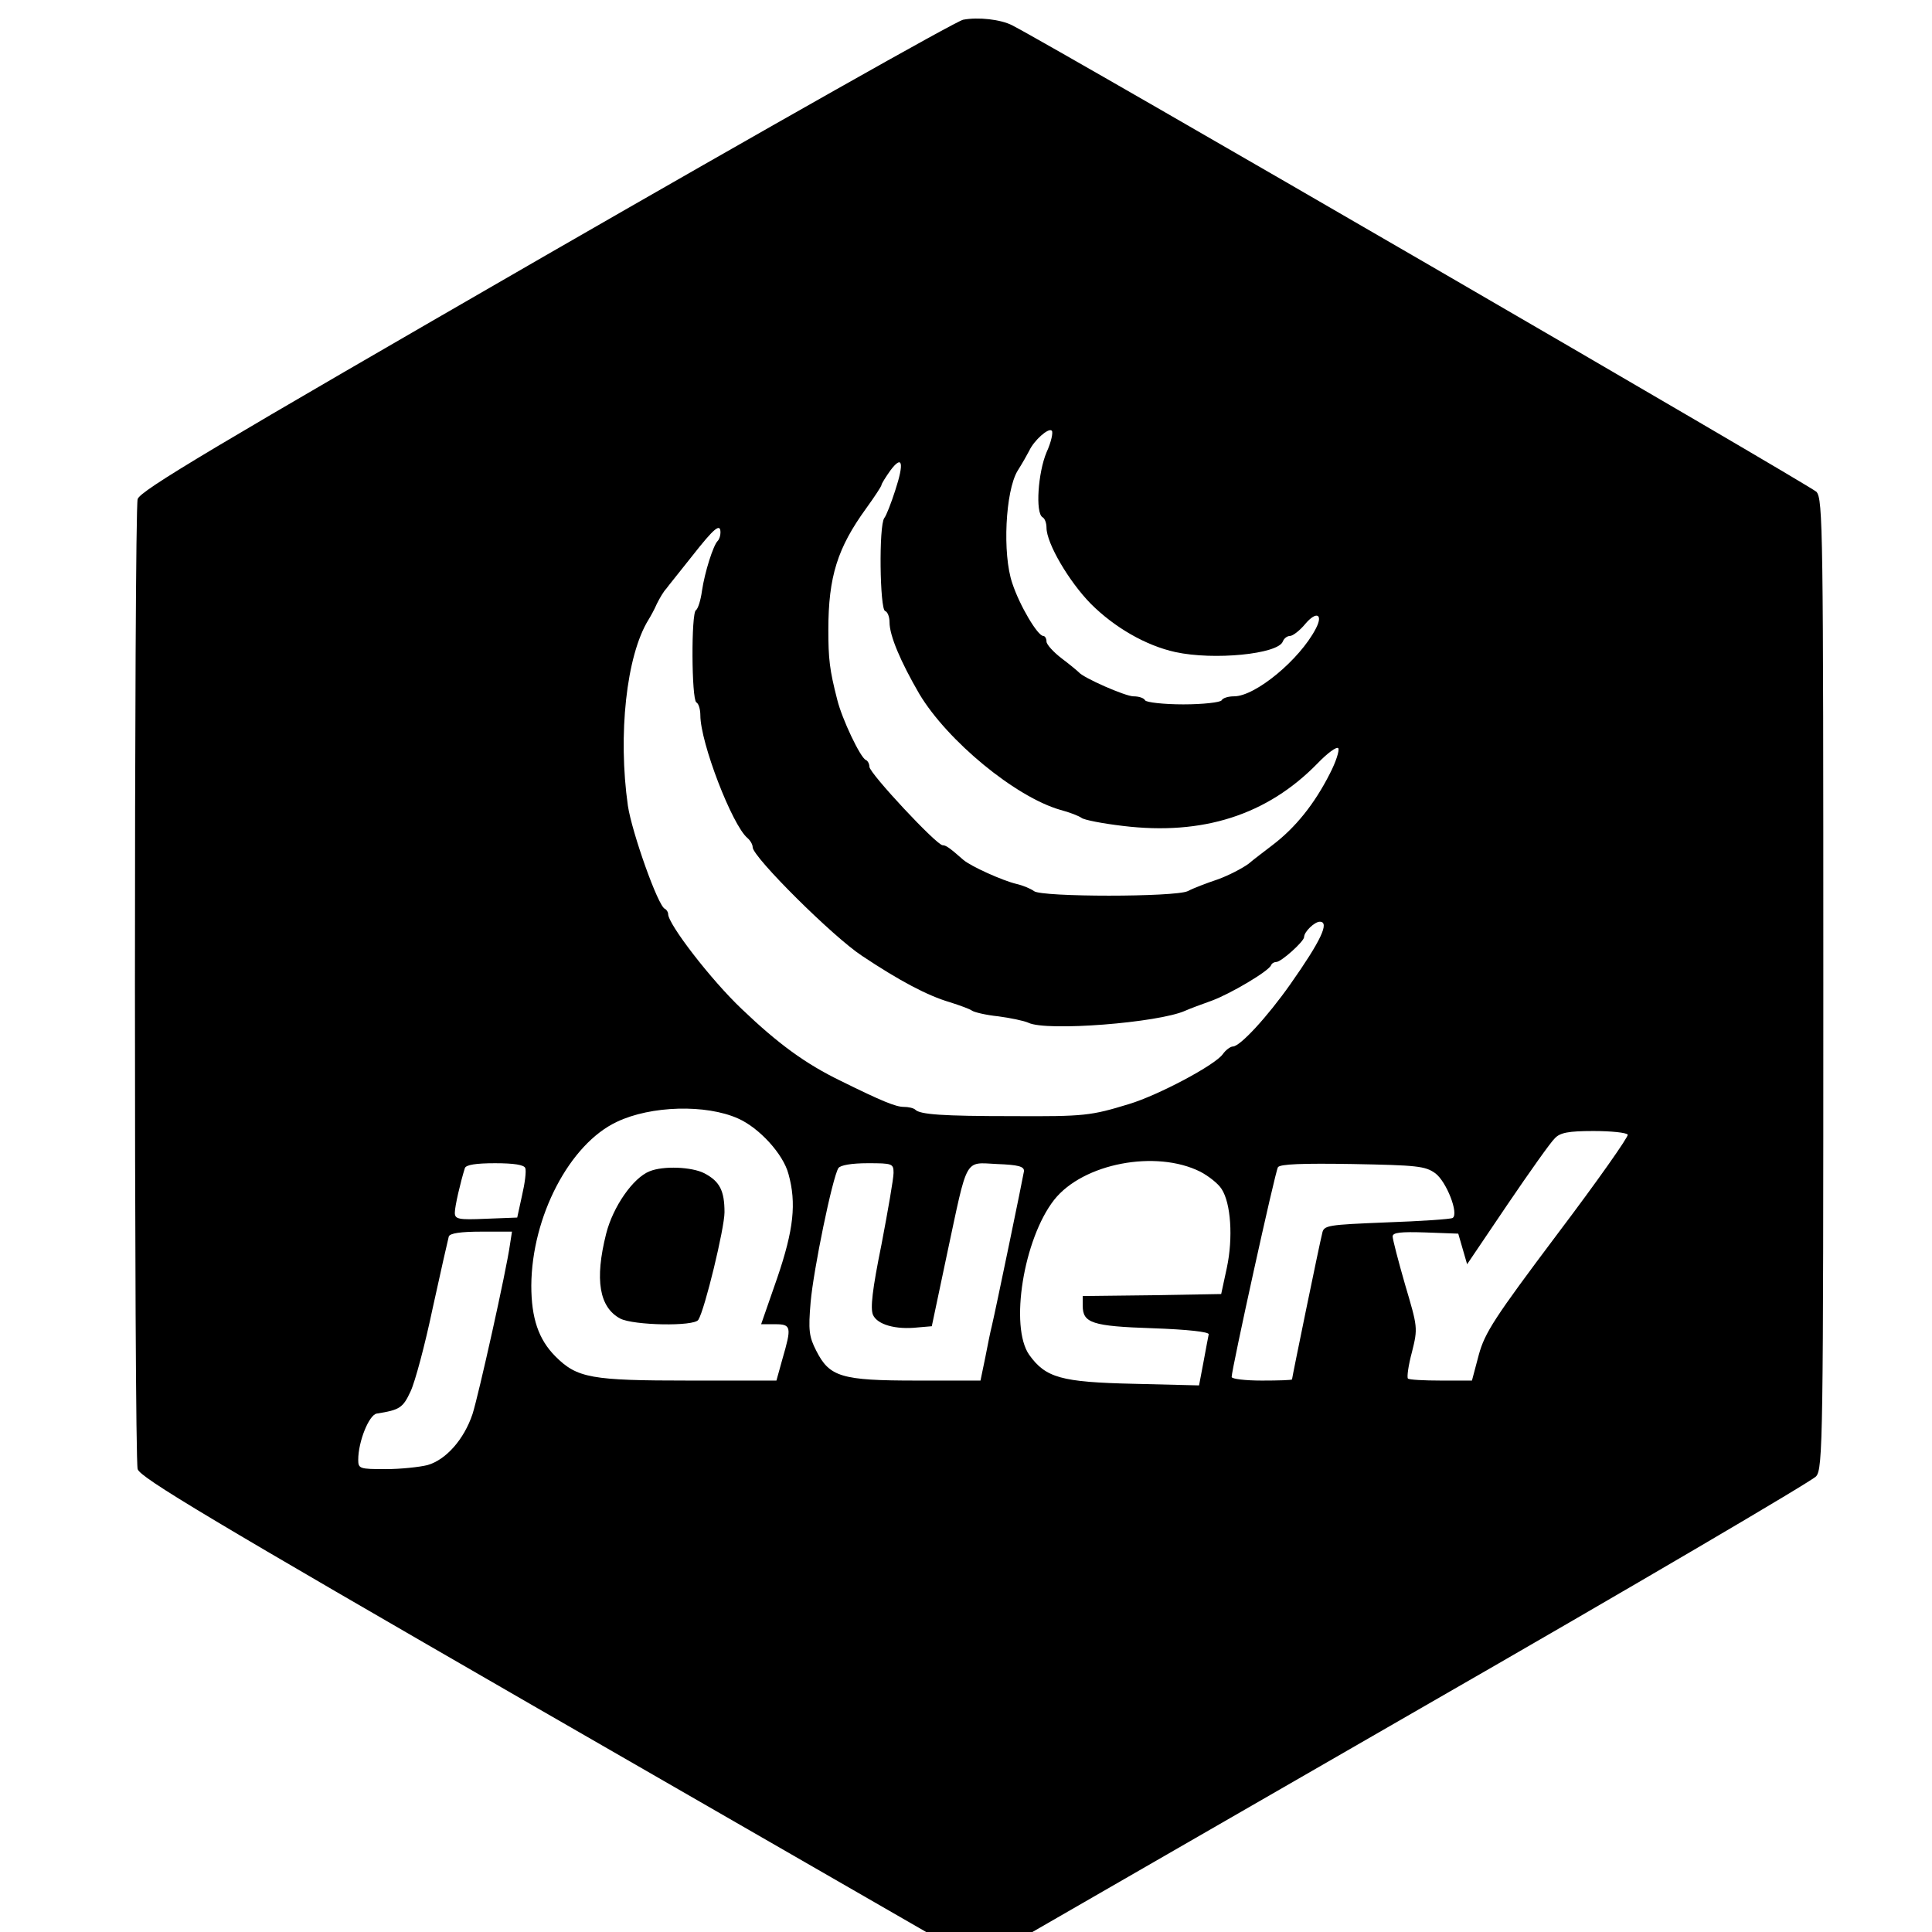 <?xml version="1.0" standalone="no"?>
<!DOCTYPE svg PUBLIC "-//W3C//DTD SVG 20010904//EN"
 "http://www.w3.org/TR/2001/REC-SVG-20010904/DTD/svg10.dtd">
<svg version="1.0" xmlns="http://www.w3.org/2000/svg"
 width="200" height="200" viewBox="0 0 450 480"
 preserveAspectRatio="xMidYMid meet">
<g transform="translate(0,480) scale(0.1,-0.1)"
fill="#000000" stroke="none">
<path d="M2243 4751 c-17 -3 -484 -267 -1038 -586 -825 -476 -1007 -584 -1013
-605 -9 -33 -9 -2377 0 -2410 6 -21 182 -126 983 -588 l976 -562 132 0 132 0
965 556 c531 305 973 565 982 576 17 19 18 92 18 1223 0 1131 -1 1204 -17
1223 -14 15 -1880 1098 -1998 1159 -29 15 -85 21 -122 14z m207 -1075 c-21
-50 -28 -150 -10 -161 6 -3 10 -15 10 -26 0 -39 56 -134 110 -189 59 -59 137
-104 210 -120 96 -21 255 -5 267 26 3 8 11 14 18 14 7 0 25 14 38 30 28 33 45
24 26 -12 -40 -77 -150 -168 -203 -168 -14 0 -28 -4 -31 -10 -3 -5 -46 -10
-95 -10 -49 0 -92 5 -95 10 -3 6 -16 10 -29 10 -20 0 -125 46 -136 60 -3 3
-22 19 -42 34 -21 16 -38 35 -38 42 0 8 -4 14 -8 14 -14 0 -59 76 -77 131 -25
73 -17 229 13 279 12 19 25 42 29 50 12 26 48 58 56 50 4 -3 -1 -28 -13 -54z
m-376 -95 c-10 -31 -22 -62 -27 -68 -14 -19 -11 -227 2 -231 6 -2 11 -14 11
-28 0 -33 27 -97 74 -178 70 -117 239 -256 350 -288 23 -6 46 -15 53 -20 6 -5
52 -14 103 -20 198 -24 358 27 483 155 25 26 48 43 52 38 3 -6 -6 -34 -21 -63
-38 -75 -85 -134 -143 -178 -18 -14 -45 -34 -59 -46 -15 -11 -49 -29 -77 -39
-27 -9 -61 -22 -74 -29 -32 -15 -363 -15 -382 0 -8 6 -27 14 -44 18 -34 8
-114 44 -132 60 -34 30 -43 36 -51 36 -15 0 -182 179 -182 195 0 7 -4 15 -9
17 -13 5 -59 101 -71 150 -19 74 -22 101 -22 173 0 133 23 204 94 302 21 29
38 55 38 58 0 3 10 19 22 36 30 40 35 20 12 -50z m-434 -104 c0 -8 -3 -17 -7
-21 -11 -11 -32 -77 -39 -124 -3 -23 -10 -45 -15 -48 -12 -7 -11 -221 1 -229
6 -3 10 -18 10 -32 0 -68 79 -273 117 -305 7 -6 13 -16 13 -23 0 -24 200 -223
272 -270 93 -62 163 -99 218 -115 25 -8 50 -17 55 -21 6 -4 35 -11 65 -14 30
-4 64 -11 75 -16 45 -22 324 0 390 30 11 5 41 16 66 25 46 17 141 73 147 88 2
5 8 8 13 8 12 0 69 51 69 62 0 13 26 38 39 38 25 0 3 -47 -73 -155 -57 -81
-125 -155 -143 -155 -6 0 -18 -9 -25 -19 -19 -27 -160 -102 -233 -124 -95 -29
-110 -31 -290 -30 -173 0 -229 4 -241 16 -4 4 -17 7 -29 7 -19 0 -54 14 -155
64 -89 43 -157 93 -247 179 -77 73 -183 211 -183 236 0 5 -4 11 -8 13 -17 6
-82 190 -92 256 -25 176 -4 373 51 462 5 8 15 26 21 40 7 14 17 31 23 37 5 7
35 44 65 82 55 70 70 82 70 58z m44 -1456 c52 -23 112 -88 125 -138 20 -72 13
-138 -28 -258 l-40 -115 35 0 c40 0 41 -7 18 -86 l-15 -54 -216 0 c-244 0
-279 6 -333 60 -42 42 -60 95 -60 176 1 171 95 352 213 407 84 40 221 44 301
8z m2210 -40 c3 -4 -75 -115 -174 -246 -157 -209 -181 -246 -196 -301 l-17
-64 -77 0 c-42 0 -79 2 -82 5 -3 3 1 33 10 66 15 60 14 62 -17 167 -17 59 -31
113 -31 120 0 10 20 12 82 10 l81 -3 11 -38 11 -38 100 148 c55 81 108 156
118 165 13 14 34 18 96 18 44 0 82 -4 85 -9z m-1062 -92 c21 -11 45 -30 53
-43 23 -35 29 -121 13 -196 l-14 -65 -172 -3 -172 -2 0 -24 c0 -43 23 -51 174
-56 86 -3 140 -9 139 -15 -1 -5 -7 -36 -13 -69 l-11 -58 -162 4 c-181 4 -219
15 -260 72 -49 70 -14 288 62 385 72 91 253 125 363 70z m-1677 9 c3 -7 -1
-38 -8 -68 l-12 -55 -78 -3 c-68 -3 -77 -1 -77 15 0 16 14 76 25 111 3 8 27
12 75 12 47 0 72 -4 75 -12z m915 -12 c0 -14 -14 -94 -30 -178 -23 -113 -28
-159 -21 -175 11 -24 56 -37 111 -31 l35 3 38 180 c52 243 42 227 124 223 53
-2 68 -6 67 -18 -2 -14 -70 -343 -80 -385 -3 -11 -10 -46 -16 -77 l-12 -58
-159 0 c-187 0 -216 9 -249 74 -18 35 -20 51 -14 121 7 80 54 309 69 333 5 7
32 12 73 12 61 0 64 -1 64 -24z m1346 -1 c28 -21 59 -101 43 -111 -5 -3 -79
-8 -164 -11 -147 -6 -156 -7 -160 -27 -7 -27 -75 -359 -75 -363 0 -2 -34 -3
-75 -3 -41 0 -75 4 -75 9 0 19 108 510 115 521 5 8 61 10 185 8 161 -3 181 -5
206 -23z m-2299 -177 c-9 -65 -78 -374 -93 -421 -21 -63 -66 -114 -112 -127
-20 -5 -67 -10 -104 -10 -64 0 -68 1 -68 23 0 46 27 112 46 115 57 9 65 14 84
55 11 23 36 116 55 207 20 91 38 171 40 178 3 8 29 12 81 12 l76 0 -5 -32z"/>
<path d="M1464 1890 c-41 -16 -91 -88 -108 -155 -29 -115 -17 -183 35 -211 33
-17 184 -20 194 -3 16 25 65 228 65 267 0 54 -12 77 -50 97 -31 16 -102 19
-136 5z"/>
</g>
</svg>
